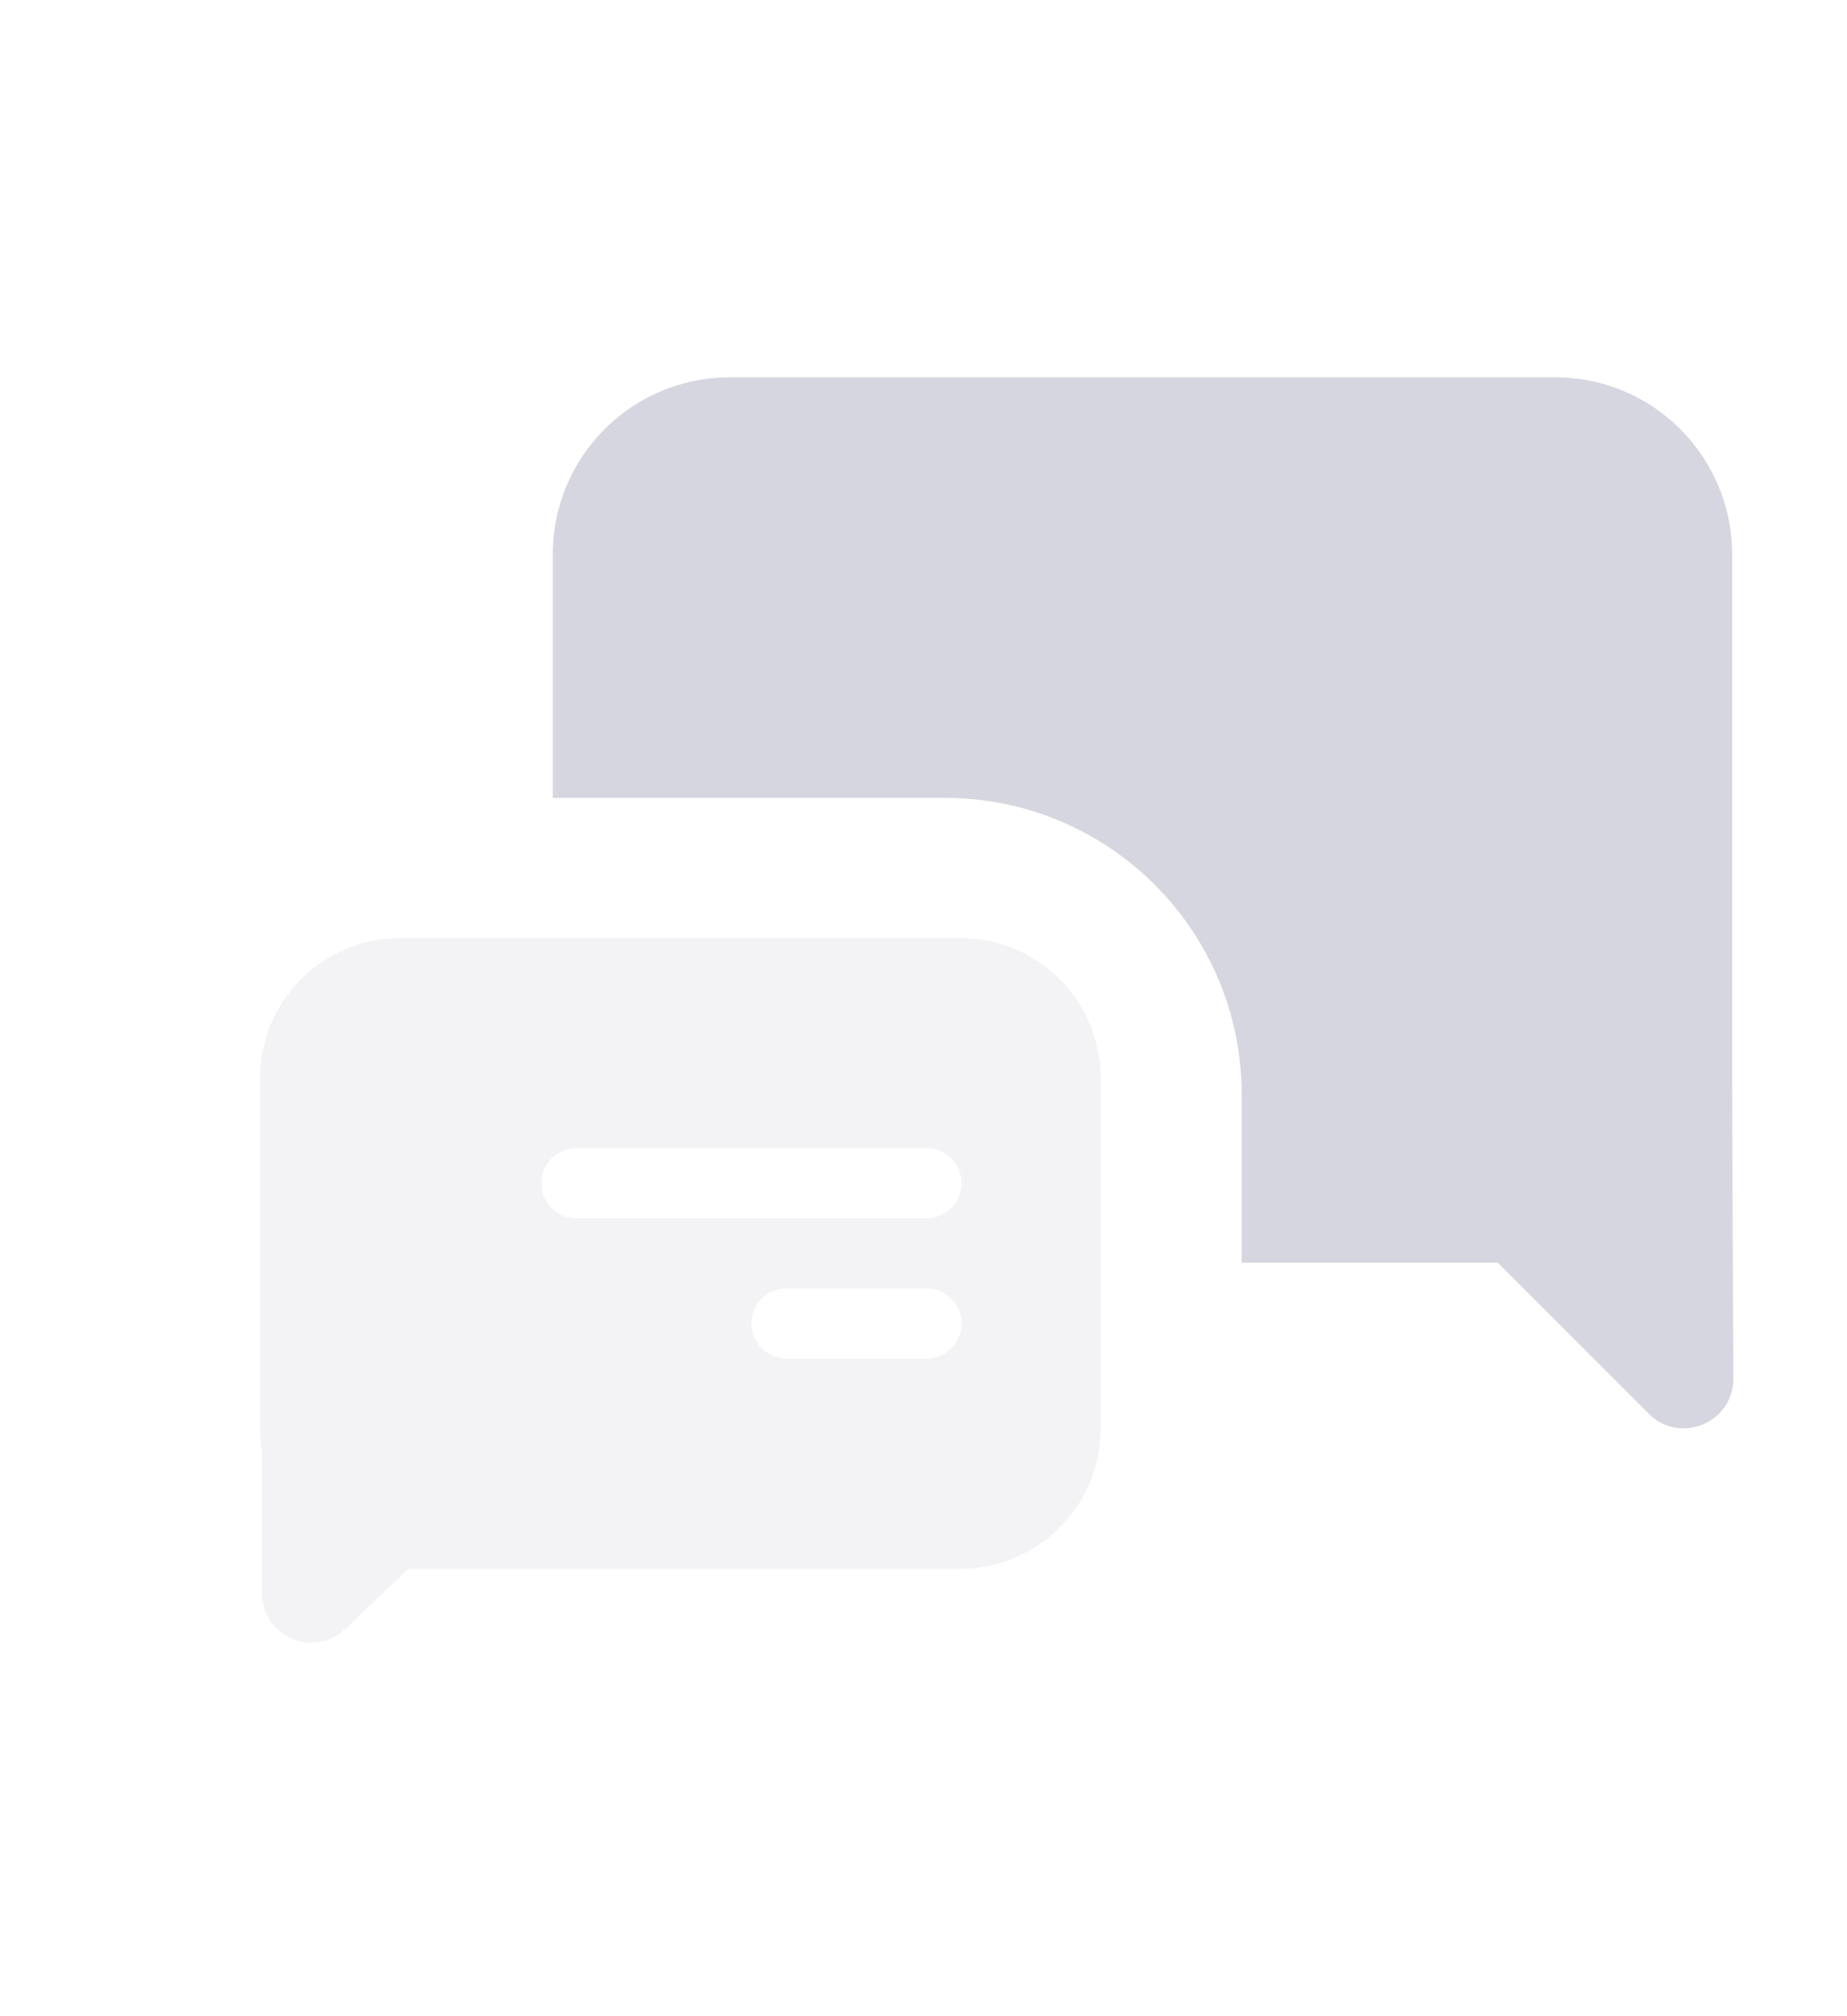 <svg width="11" height="12" viewBox="0 0 11 12" fill="none" xmlns="http://www.w3.org/2000/svg">
<path fill-rule="evenodd" clip-rule="evenodd" d="M9.82 8.415C10.006 8.6 10.324 8.468 10.323 8.205L10.316 6.461V3.3C10.316 2.718 9.845 2.246 9.263 2.246H4.345C3.763 2.246 3.292 2.718 3.292 3.3V4.749H5.628C6.604 4.749 7.395 5.54 7.395 6.515V7.515H8.92L9.82 8.415Z" fill="#D6D6E0"/>
<path opacity="0.3" fill-rule="evenodd" clip-rule="evenodd" d="M1.549 8.503V6.417C1.549 5.956 1.923 5.583 2.384 5.583H5.72C6.181 5.583 6.555 5.956 6.555 6.417V8.503C6.555 8.963 6.181 9.337 5.72 9.337H2.432L2.058 9.694C1.871 9.874 1.56 9.741 1.56 9.482V8.638C1.553 8.594 1.549 8.549 1.549 8.503ZM3.224 7.043C3.224 6.928 3.317 6.834 3.433 6.834H5.518C5.633 6.834 5.727 6.928 5.727 7.043C5.727 7.158 5.633 7.251 5.518 7.251H3.433C3.317 7.251 3.224 7.158 3.224 7.043ZM4.684 7.668C4.569 7.668 4.475 7.762 4.475 7.877C4.475 7.992 4.569 8.086 4.684 8.086H5.518C5.633 8.086 5.727 7.992 5.727 7.877C5.727 7.762 5.633 7.668 5.518 7.668H4.684Z" fill="#D6D6E0"/>
</svg>
